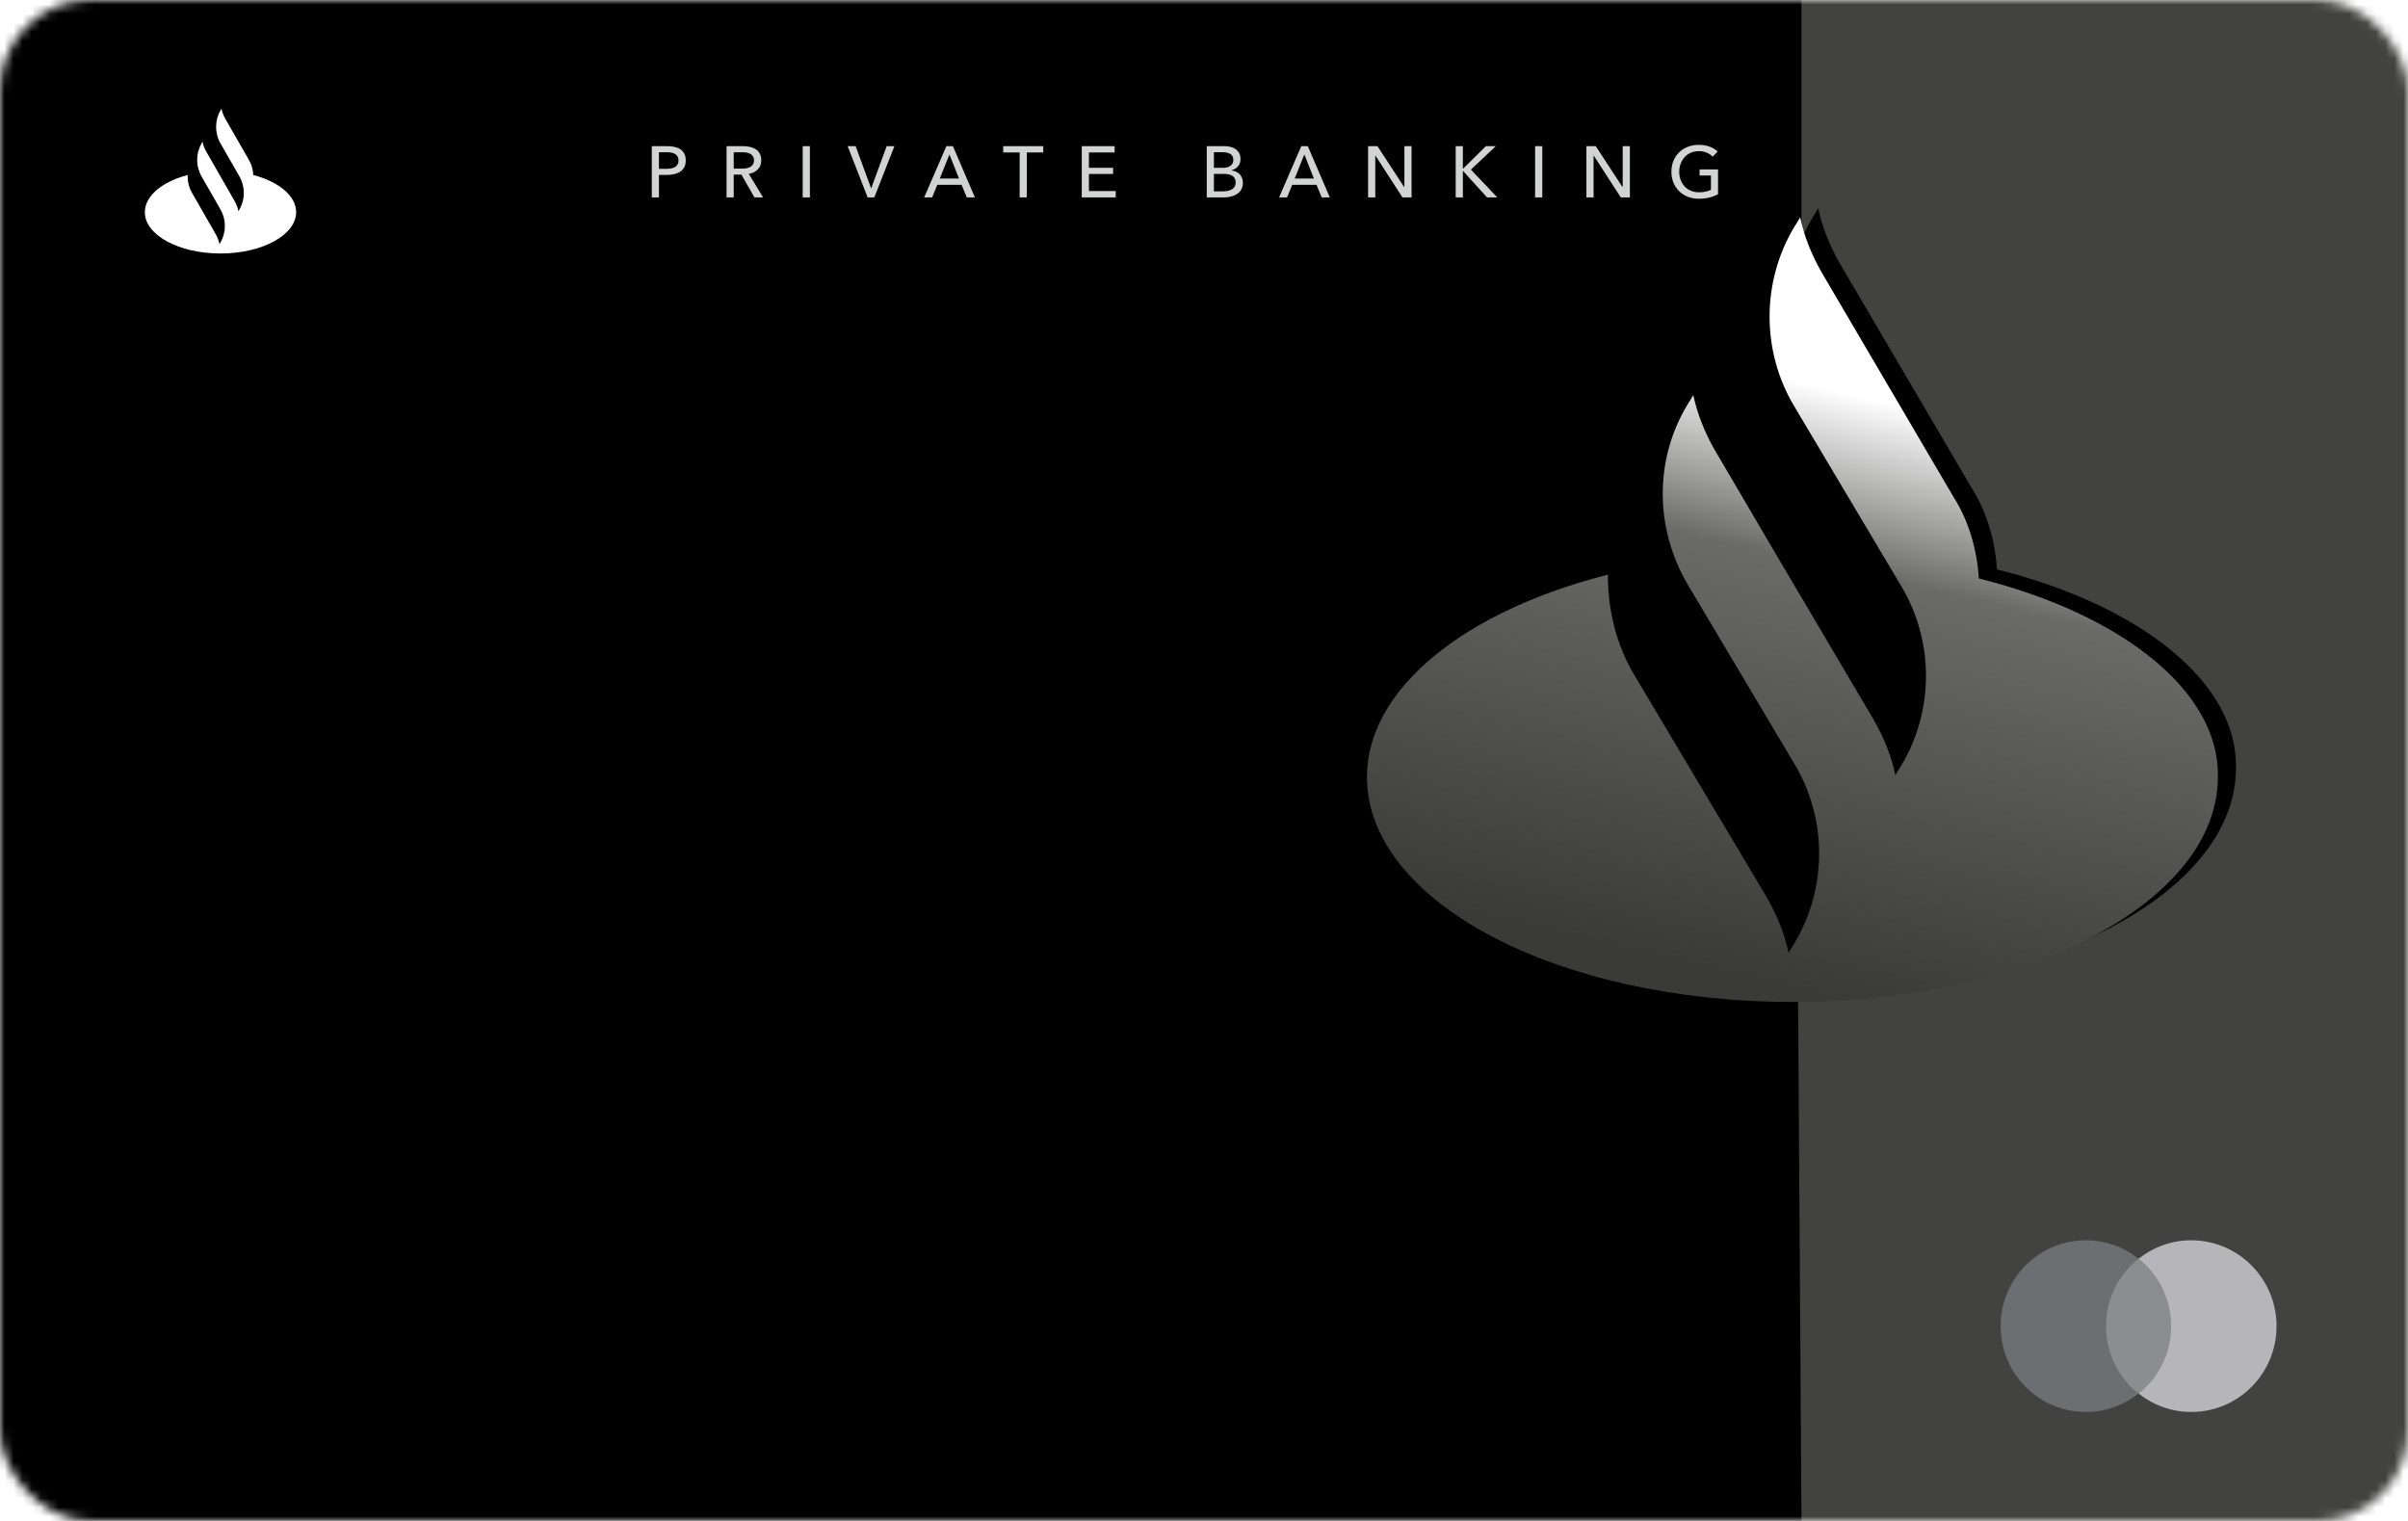 <svg xmlns="http://www.w3.org/2000/svg" xmlns:xlink="http://www.w3.org/1999/xlink" width="266" height="168" viewBox="0 0 266 168">
  <defs>
    <rect id="big---1.-front-a" width="266" height="168" rx="10"/>
    <linearGradient id="big---1.-front-c" x1="50%" x2="50%" y1="100%" y2="0%">
      <stop offset="0%" stop-color="#424240"/>
      <stop offset="100%" stop-color="#424240"/>
    </linearGradient>
    <linearGradient id="big---1.-front-f" x1="45.377%" x2="27.08%" y1="19.765%" y2="92.496%">
      <stop offset="0%" stop-color="#FFF"/>
      <stop offset="29.221%" stop-color="#6A6A68"/>
      <stop offset="100%" stop-color="#3A3A38"/>
    </linearGradient>
    <path id="big---1.-front-e" d="M215.811,54.918 L201.218,30.068 C200.145,28.189 199.286,26.101 198.857,24.012 L198.213,25.057 C194.565,31.112 194.565,38.838 198.213,44.894 L210.016,64.732 C213.665,70.788 213.665,78.514 210.016,84.569 L209.372,85.614 C208.943,83.525 208.085,81.437 207.012,79.558 L196.282,61.391 L189.414,49.697 C188.341,47.817 187.483,45.729 187.053,43.641 L186.41,44.685 C182.761,50.741 182.761,58.259 186.41,64.523 L198.213,84.361 C201.861,90.417 201.861,98.143 198.213,104.199 L197.57,105.243 C197.14,103.155 196.282,101.067 195.209,99.187 L180.4,74.338 C178.469,70.996 177.611,67.238 177.611,63.479 C161.945,67.447 151,76.008 151,85.823 C151,99.605 172.031,110.672 197.998,110.672 C223.966,110.672 244.997,99.605 244.997,85.823 C245.211,76.426 234.481,67.864 218.6,63.897 C218.386,60.764 217.527,57.632 215.811,54.918 Z"/>
    <filter id="big---1.-front-d" width="130.9%" height="133.5%" x="-13.3%" y="-17.9%" filterUnits="objectBoundingBox">
      <feOffset dx="2" dy="-1" in="SourceAlpha" result="shadowOffsetOuter1"/>
      <feGaussianBlur in="shadowOffsetOuter1" result="shadowBlurOuter1" stdDeviation="4.5"/>
      <feColorMatrix in="shadowBlurOuter1" values="0 0 0 0 0   0 0 0 0 0   0 0 0 0 0  0 0 0 0.932 0"/>
    </filter>
  </defs>
  <g fill="none" fill-rule="evenodd">
    <mask id="big---1.-front-b" fill="#fff">
      <use xlink:href="#big---1.-front-a"/>
    </mask>
    <g mask="url(#big---1.-front-b)">
      <rect width="266" height="168" fill="#000"/>
      <path fill="#FFF" d="M27.978,19.329 C27.953,18.752 27.793,18.18 27.496,17.663 L24.88,13.103 C24.68,12.755 24.542,12.382 24.466,12 L24.356,12.19 C23.709,13.319 23.709,14.71 24.356,15.839 L26.45,19.487 C27.097,20.616 27.097,22.007 26.45,23.136 L26.34,23.326 C26.264,22.944 26.126,22.571 25.926,22.224 L24.01,18.883 L22.786,16.751 C22.587,16.403 22.449,16.03 22.372,15.648 L22.263,15.839 C21.618,16.964 21.616,18.349 22.257,19.476 L22.257,19.476 L24.356,23.136 C25.004,24.264 25.004,25.655 24.356,26.784 L24.247,26.975 C24.17,26.592 24.033,26.22 23.833,25.872 L21.217,21.311 C20.866,20.7 20.705,20.011 20.735,19.329 C17.933,20.065 16,21.629 16,23.44 C16,25.958 19.741,28 24.356,28 C28.971,28 32.713,25.958 32.713,23.44 C32.713,21.629 30.78,20.065 27.978,19.329"/>
      <path fill="url(#big---1.-front-c)" d="M199,0 L266,0 L266,168 L199,168 L198.576,102.954 C213.525,89.107 221,78.267 221,70.434 C221,62.6 213.667,48.878 199,29.266 L199,0 Z"/>
      <g transform="translate(221 137)">
        <rect width="8.241" height="14.906" x="11.119" y="2.028" fill="#8C8D90"/>
        <path fill="#6D6E71" d="M11.642,9.481 C11.642,6.452 13.055,3.766 15.226,2.028 C13.63,0.764 11.616,-2.33625502e-06 9.418,-2.33625502e-06 C4.212,-2.33625502e-06 2.05751352e-07,4.24 2.05751352e-07,9.481 C2.05751352e-07,14.722 4.212,18.962 9.418,18.962 C11.616,18.962 13.63,18.198 15.226,16.934 C13.055,15.222 11.642,12.51 11.642,9.481 Z"/>
        <path fill="#B6B6BA" d="M30.479,9.481 C30.479,14.722 26.267,18.962 21.06,18.962 C18.863,18.962 16.848,18.198 15.252,16.934 C17.45,15.196 18.837,12.51 18.837,9.481 C18.837,6.452 17.424,3.766 15.252,2.028 C16.848,0.764 18.863,-2.33625502e-06 21.06,-2.33625502e-06 C26.267,-2.33625502e-06 30.479,4.266 30.479,9.481 Z"/>
      </g>
      <use fill="#000" filter="url(#big---1.-front-d)" xlink:href="#big---1.-front-e"/>
      <use fill="url(#big---1.-front-f)" xlink:href="#big---1.-front-e"/>
      <path fill="#D2D3D3" fill-rule="nonzero" d="M72,16.144 L73.728,16.144 C74.032,16.144 74.309,16.175 74.56,16.236 C74.811,16.297 75.024,16.392 75.2,16.52 C75.376,16.648 75.512,16.811 75.608,17.008 C75.704,17.205 75.752,17.443 75.752,17.72 C75.752,18.003 75.7,18.245 75.596,18.448 C75.492,18.651 75.348,18.816 75.164,18.944 C74.98,19.072 74.761,19.167 74.508,19.228 C74.255,19.289 73.981,19.32 73.688,19.32 L72.792,19.32 L72.792,21.808 L72,21.808 L72,16.144 Z M72.792,18.648 L73.632,18.648 C73.824,18.648 74.001,18.631 74.164,18.596 C74.327,18.561 74.467,18.508 74.584,18.436 C74.701,18.364 74.792,18.269 74.856,18.152 C74.92,18.035 74.952,17.891 74.952,17.72 C74.952,17.549 74.919,17.407 74.852,17.292 C74.785,17.177 74.695,17.084 74.58,17.012 C74.465,16.94 74.328,16.889 74.168,16.86 C74.008,16.831 73.835,16.816 73.648,16.816 L72.792,16.816 L72.792,18.648 Z M81.052,21.808 L80.26,21.808 L80.26,16.144 L82.076,16.144 C82.348,16.144 82.607,16.172 82.852,16.228 C83.097,16.284 83.312,16.373 83.496,16.496 C83.68,16.619 83.825,16.78 83.932,16.98 C84.039,17.18 84.092,17.424 84.092,17.712 C84.092,18.128 83.964,18.464 83.708,18.72 C83.452,18.976 83.121,19.139 82.716,19.208 L84.3,21.808 L83.34,21.808 L81.9,19.288 L81.052,19.288 L81.052,21.808 Z M81.052,18.624 L81.964,18.624 C82.151,18.624 82.324,18.608 82.484,18.576 C82.644,18.544 82.784,18.492 82.904,18.42 C83.024,18.348 83.119,18.255 83.188,18.14 C83.257,18.025 83.292,17.883 83.292,17.712 C83.292,17.541 83.257,17.399 83.188,17.284 C83.119,17.169 83.027,17.077 82.912,17.008 C82.797,16.939 82.663,16.889 82.508,16.86 C82.353,16.831 82.191,16.816 82.02,16.816 L81.052,16.816 L81.052,18.624 Z M89.464,21.808 L88.672,21.808 L88.672,16.144 L89.464,16.144 L89.464,21.808 Z M96.22,20.784 L96.244,20.784 L97.948,16.144 L98.804,16.144 L96.58,21.808 L95.844,21.808 L93.636,16.144 L94.516,16.144 L96.22,20.784 Z M102.968,21.808 L102.088,21.808 L104.544,16.144 L105.264,16.144 L107.696,21.808 L106.8,21.808 L106.224,20.416 L103.536,20.416 L102.968,21.808 Z M103.816,19.72 L105.936,19.72 L104.88,17.064 L103.816,19.72 Z M113.428,21.808 L112.636,21.808 L112.636,16.84 L110.82,16.84 L110.82,16.144 L115.244,16.144 L115.244,16.84 L113.428,16.84 L113.428,21.808 Z M120.288,21.104 L123.248,21.104 L123.248,21.808 L119.496,21.808 L119.496,16.144 L123.128,16.144 L123.128,16.84 L120.288,16.84 L120.288,18.536 L122.96,18.536 L122.96,19.216 L120.288,19.216 L120.288,21.104 Z M133.304,16.144 L135.256,16.144 C135.469,16.144 135.683,16.168 135.896,16.216 C136.109,16.264 136.3,16.344 136.468,16.456 C136.636,16.568 136.772,16.715 136.876,16.896 C136.98,17.077 137.032,17.304 137.032,17.576 C137.032,17.891 136.941,18.155 136.76,18.368 C136.579,18.581 136.339,18.728 136.04,18.808 L136.04,18.824 C136.221,18.845 136.389,18.892 136.544,18.964 C136.699,19.036 136.832,19.131 136.944,19.248 C137.056,19.365 137.143,19.504 137.204,19.664 C137.265,19.824 137.296,20.003 137.296,20.2 C137.296,20.472 137.24,20.709 137.128,20.912 C137.016,21.115 136.864,21.281 136.672,21.412 C136.48,21.543 136.255,21.641 135.996,21.708 C135.737,21.775 135.461,21.808 135.168,21.808 L133.304,21.808 L133.304,16.144 Z M134.096,18.536 L135.128,18.536 C135.277,18.536 135.42,18.519 135.556,18.484 C135.692,18.449 135.811,18.396 135.912,18.324 C136.013,18.252 136.093,18.161 136.152,18.052 C136.211,17.943 136.24,17.811 136.24,17.656 C136.24,17.352 136.128,17.135 135.904,17.004 C135.68,16.873 135.379,16.808 135,16.808 L134.096,16.808 L134.096,18.536 Z M134.096,21.136 L135.088,21.136 C135.253,21.136 135.42,21.121 135.588,21.092 C135.756,21.063 135.908,21.011 136.044,20.936 C136.18,20.861 136.289,20.761 136.372,20.636 C136.455,20.511 136.496,20.352 136.496,20.16 C136.496,19.824 136.381,19.581 136.152,19.432 C135.923,19.283 135.592,19.208 135.16,19.208 L134.096,19.208 L134.096,21.136 Z M142.172,21.808 L141.292,21.808 L143.748,16.144 L144.468,16.144 L146.9,21.808 L146.004,21.808 L145.428,20.416 L142.74,20.416 L142.172,21.808 Z M143.02,19.72 L145.14,19.72 L144.084,17.064 L143.02,19.72 Z M155.12,20.672 L155.136,20.672 L155.136,16.144 L155.928,16.144 L155.928,21.808 L154.928,21.808 L151.936,17.184 L151.92,17.184 L151.92,21.808 L151.128,21.808 L151.128,16.144 L152.16,16.144 L155.12,20.672 Z M161.596,18.64 L161.612,18.64 L164.14,16.144 L165.236,16.144 L162.484,18.736 L165.404,21.808 L164.268,21.808 L161.612,18.88 L161.596,18.88 L161.596,21.808 L160.804,21.808 L160.804,16.144 L161.596,16.144 L161.596,18.64 Z M170.368,21.808 L169.576,21.808 L169.576,16.144 L170.368,16.144 L170.368,21.808 Z M179.236,20.672 L179.252,20.672 L179.252,16.144 L180.044,16.144 L180.044,21.808 L179.044,21.808 L176.052,17.184 L176.036,17.184 L176.036,21.808 L175.244,21.808 L175.244,16.144 L176.276,16.144 L179.236,20.672 Z M189.192,17.312 C189.021,17.125 188.804,16.976 188.54,16.864 C188.276,16.752 187.981,16.696 187.656,16.696 C187.325,16.696 187.027,16.756 186.76,16.876 C186.493,16.996 186.267,17.16 186.08,17.368 C185.893,17.576 185.749,17.817 185.648,18.092 C185.547,18.367 185.496,18.659 185.496,18.968 C185.496,19.283 185.547,19.579 185.648,19.856 C185.749,20.133 185.893,20.375 186.08,20.58 C186.267,20.785 186.496,20.947 186.768,21.064 C187.04,21.181 187.344,21.24 187.68,21.24 C187.947,21.24 188.192,21.216 188.416,21.168 C188.64,21.12 188.835,21.051 189,20.96 L189,19.384 L187.744,19.384 L187.744,18.712 L189.784,18.712 L189.784,21.456 C189.485,21.616 189.16,21.739 188.808,21.824 C188.456,21.909 188.072,21.952 187.656,21.952 C187.213,21.952 186.807,21.879 186.436,21.732 C186.065,21.585 185.747,21.38 185.48,21.116 C185.213,20.852 185.005,20.537 184.856,20.172 C184.707,19.807 184.632,19.405 184.632,18.968 C184.632,18.525 184.708,18.121 184.86,17.756 C185.012,17.391 185.223,17.079 185.492,16.82 C185.761,16.561 186.08,16.36 186.448,16.216 C186.816,16.072 187.216,16 187.648,16 C188.101,16 188.505,16.067 188.86,16.2 C189.215,16.333 189.509,16.512 189.744,16.736 L189.192,17.312 Z"/>
    </g>
  </g>
</svg>
